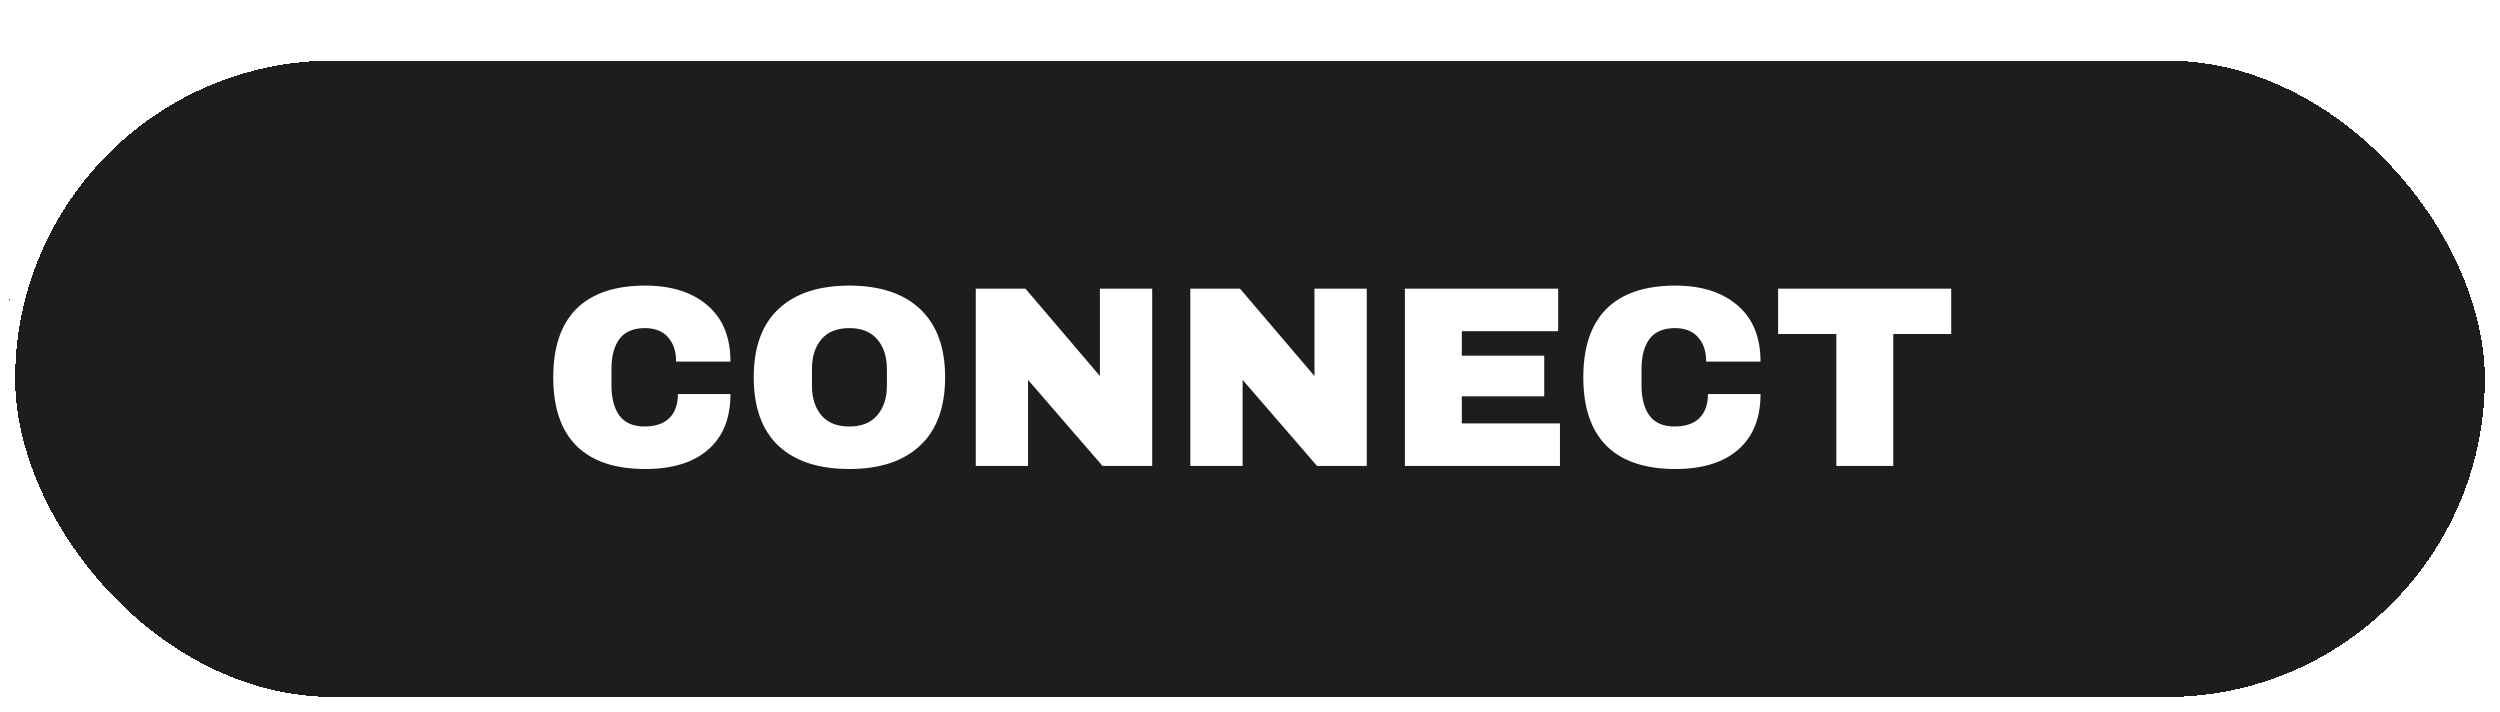 <svg width="330" height="94" viewBox="0 0 330 94" fill="none" xmlns="http://www.w3.org/2000/svg">
  <g filter="url(#filter0_d_207_702)">
    <rect width="330" height="88" rx="44" fill="#1C1E1C" shape-rendering="crispEdges" />
    <path
      d="M85.168 31.7C88.636 31.7 91.379 32.573 93.396 34.318C95.413 36.041 96.422 38.511 96.422 41.73H89.248C89.248 40.37 88.885 39.293 88.16 38.5C87.457 37.707 86.449 37.31 85.134 37.31C83.615 37.31 82.493 37.786 81.768 38.738C81.065 39.69 80.714 41.016 80.714 42.716V44.892C80.714 46.569 81.065 47.895 81.768 48.87C82.493 49.822 83.593 50.298 85.066 50.298C86.517 50.298 87.616 49.924 88.364 49.176C89.112 48.428 89.486 47.374 89.486 46.014H96.422C96.422 49.21 95.436 51.658 93.464 53.358C91.515 55.058 88.749 55.908 85.168 55.908C81.179 55.908 78.153 54.888 76.09 52.848C74.05 50.808 73.03 47.793 73.03 43.804C73.03 39.815 74.05 36.8 76.09 34.76C78.153 32.72 81.179 31.7 85.168 31.7ZM112.107 31.7C116.142 31.7 119.258 32.731 121.457 34.794C123.656 36.857 124.755 39.86 124.755 43.804C124.755 47.748 123.656 50.751 121.457 52.814C119.258 54.877 116.142 55.908 112.107 55.908C108.072 55.908 104.956 54.888 102.757 52.848C100.581 50.785 99.493 47.771 99.493 43.804C99.493 39.837 100.581 36.834 102.757 34.794C104.956 32.731 108.072 31.7 112.107 31.7ZM112.107 37.31C110.498 37.31 109.274 37.797 108.435 38.772C107.596 39.747 107.177 41.061 107.177 42.716V44.892C107.177 46.547 107.596 47.861 108.435 48.836C109.274 49.811 110.498 50.298 112.107 50.298C113.716 50.298 114.94 49.811 115.779 48.836C116.64 47.861 117.071 46.547 117.071 44.892V42.716C117.071 41.061 116.64 39.747 115.779 38.772C114.94 37.797 113.716 37.31 112.107 37.31ZM145.529 55.5L135.703 44.144V55.5H128.801V32.108H135.363L145.189 43.634V32.108H152.091V55.5H145.529ZM173.851 55.5L164.025 44.144V55.5H157.123V32.108H163.685L173.511 43.634V32.108H180.413V55.5H173.851ZM185.446 32.108H205.676V37.718H192.96V40.948H203.84V46.32H192.96V49.89H205.914V55.5H185.446V32.108ZM221.135 31.7C224.603 31.7 227.345 32.573 229.363 34.318C231.38 36.041 232.389 38.511 232.389 41.73H225.215C225.215 40.37 224.852 39.293 224.127 38.5C223.424 37.707 222.415 37.31 221.101 37.31C219.582 37.31 218.46 37.786 217.735 38.738C217.032 39.69 216.681 41.016 216.681 42.716V44.892C216.681 46.569 217.032 47.895 217.735 48.87C218.46 49.822 219.559 50.298 221.033 50.298C222.483 50.298 223.583 49.924 224.331 49.176C225.079 48.428 225.453 47.374 225.453 46.014H232.389C232.389 49.21 231.403 51.658 229.431 53.358C227.481 55.058 224.716 55.908 221.135 55.908C217.145 55.908 214.119 54.888 212.057 52.848C210.017 50.808 208.997 47.793 208.997 43.804C208.997 39.815 210.017 36.8 212.057 34.76C214.119 32.72 217.145 31.7 221.135 31.7ZM249.91 38.092V55.5H242.396V38.092H234.712V32.108H257.56V38.092H249.91Z"
      fill="white" />
    <rect x="1" y="1" width="328" height="86" rx="43" stroke="white" stroke-width="2" shape-rendering="crispEdges" />
  </g>
  <defs>
    <filter id="filter0_d_207_702" x="0" y="0" width="330" height="94" filterUnits="userSpaceOnUse"
      color-interpolation-filters="sRGB">
      <feFlood flood-opacity="0" result="BackgroundImageFix" />
      <feColorMatrix in="SourceAlpha" type="matrix" values="0 0 0 0 0 0 0 0 0 0 0 0 0 0 0 0 0 0 127 0"
        result="hardAlpha" />
      <feOffset dy="6" />
      <feComposite in2="hardAlpha" operator="out" />
      <feColorMatrix type="matrix" values="0 0 0 0 0 0 0 0 0 0 0 0 0 0 0 0 0 0 1 0" />
      <feBlend mode="normal" in2="BackgroundImageFix" result="effect1_dropShadow_207_702" />
      <feBlend mode="normal" in="SourceGraphic" in2="effect1_dropShadow_207_702" result="shape" />
    </filter>
  </defs>
</svg>